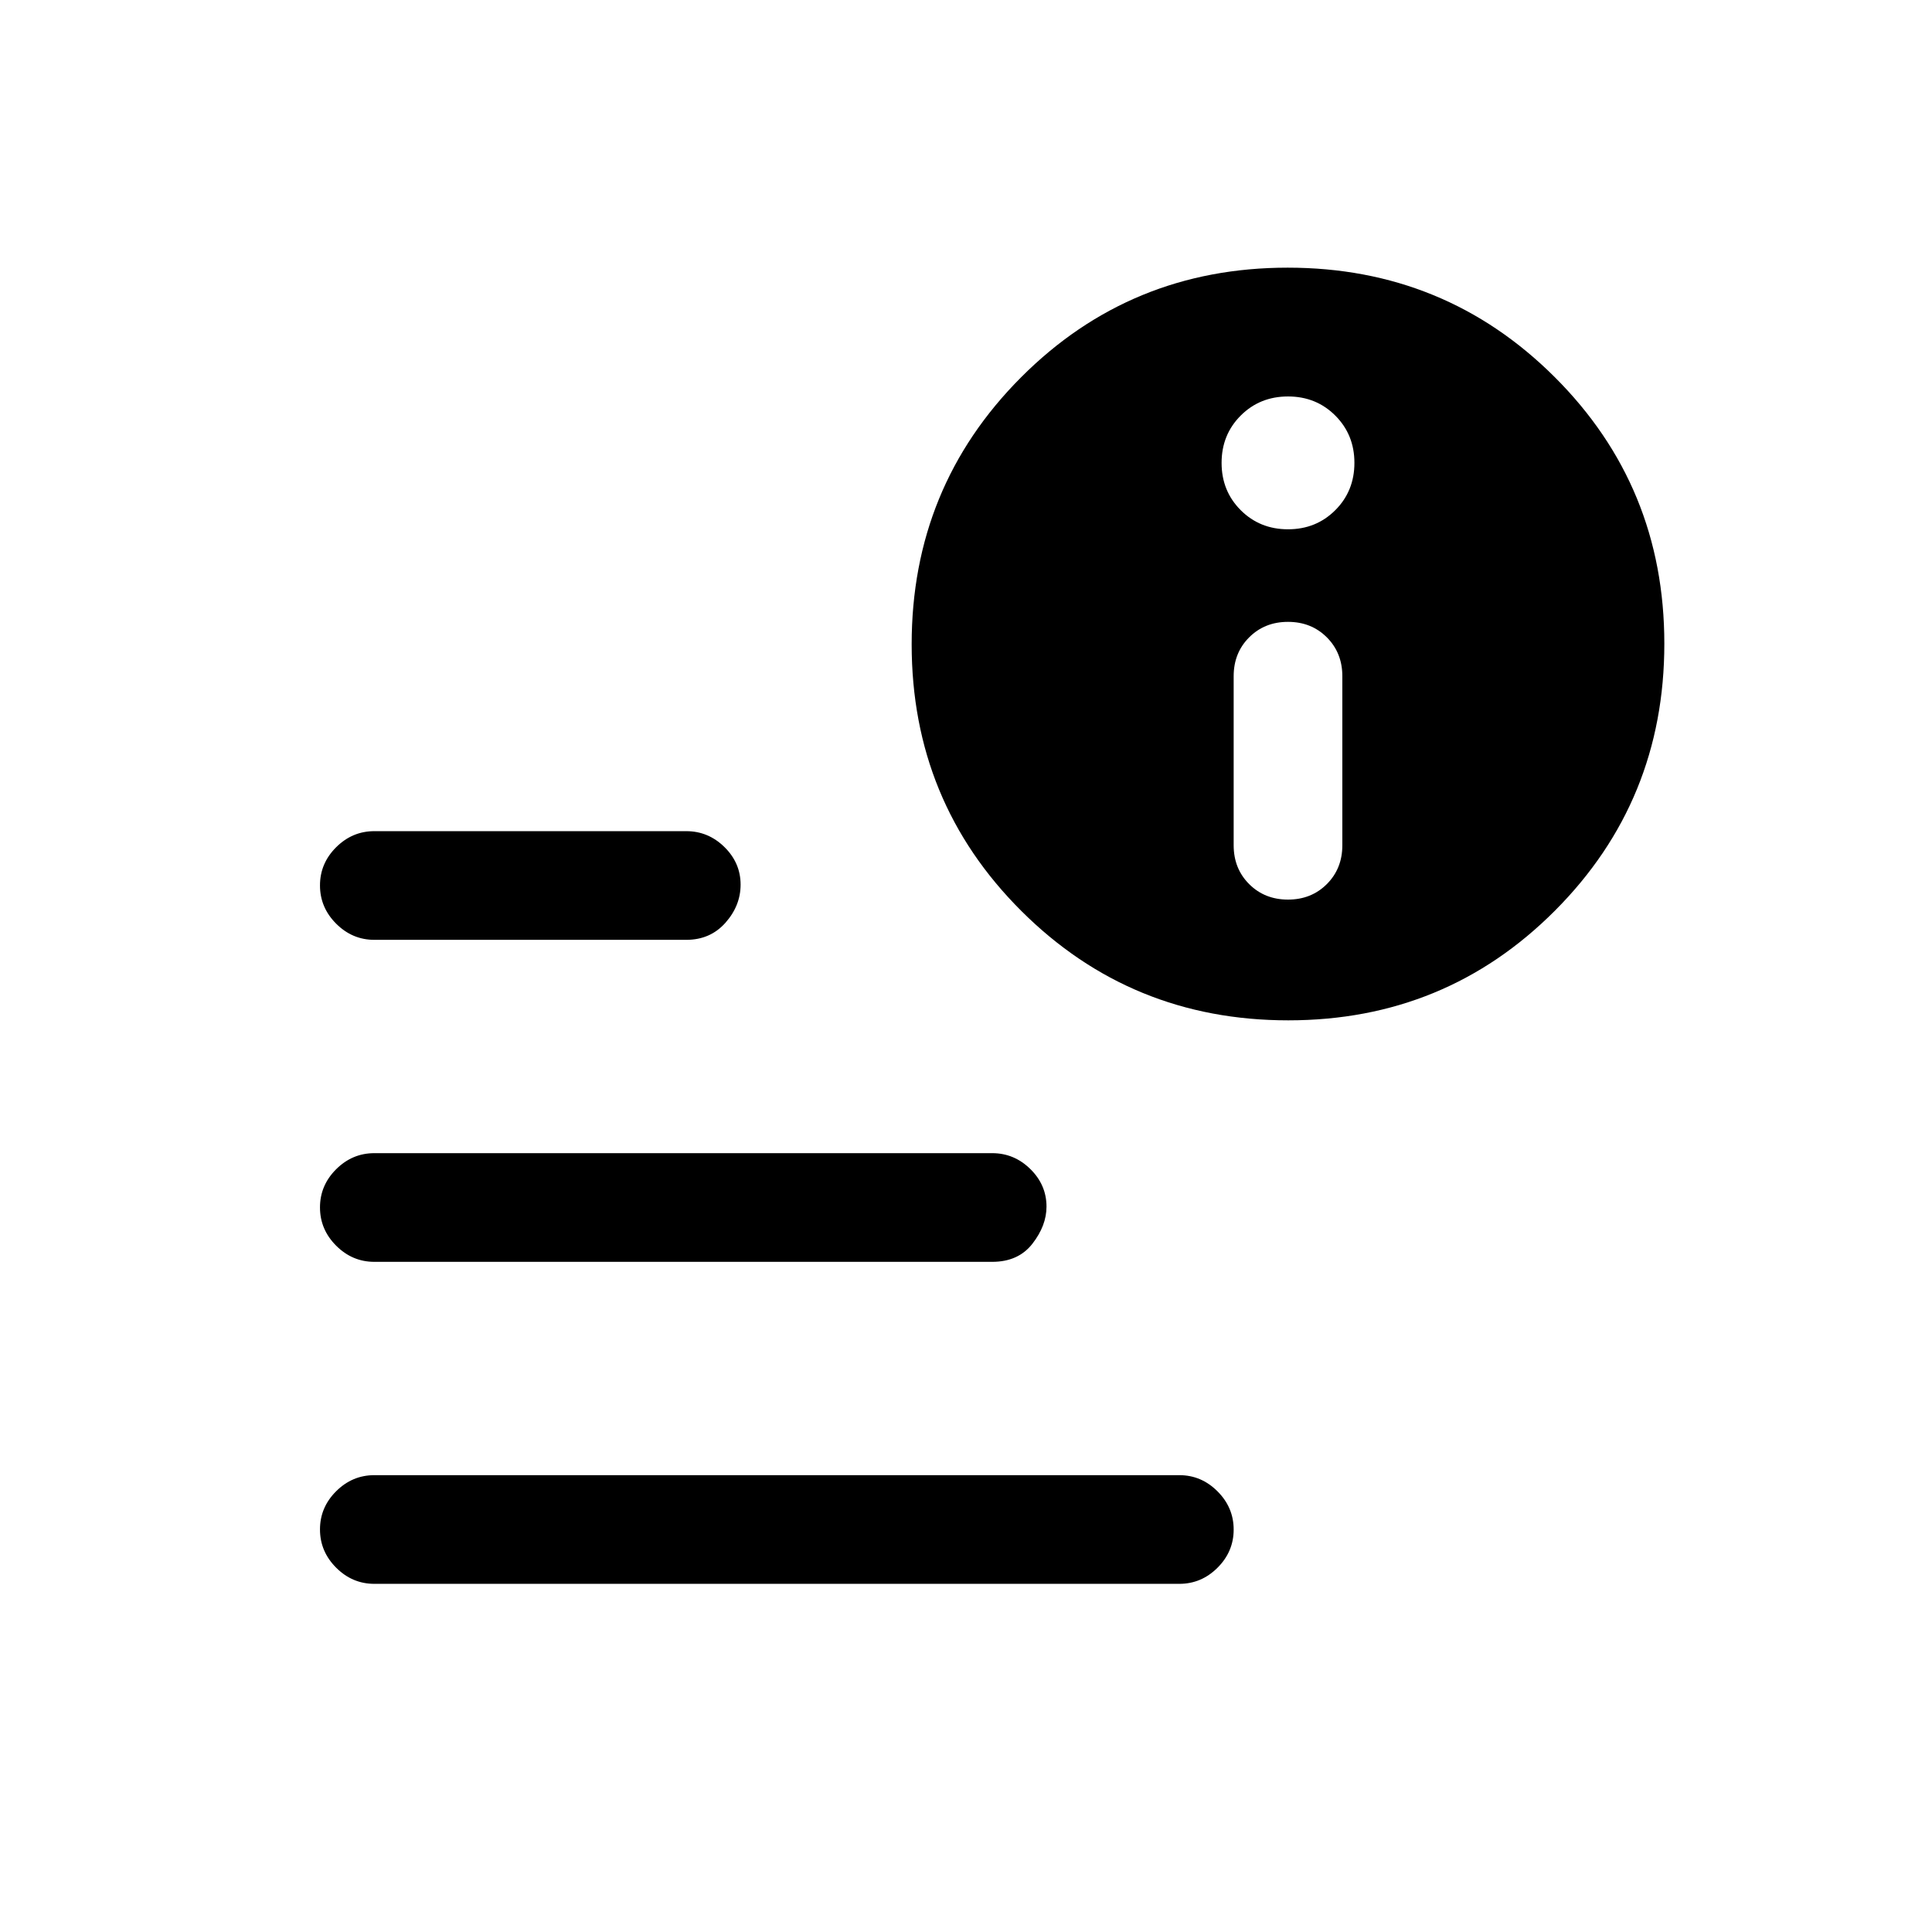 <svg xmlns="http://www.w3.org/2000/svg" height="24" viewBox="0 -960 960 960" width="24"><path d="M186-173q-10.95 0-18.98-8.04-8.02-8.03-8.02-19 0-10.96 8.02-18.96 8.03-8 18.98-8h400q10.95 0 18.97 8.04 8.03 8.03 8.03 19 0 10.96-8.03 18.96-8.02 8-18.97 8H186Zm454.15-280Q562-453 507.5-507.35T453-639.85q0-78.15 54.35-132.65t132.5-54.5q78.15 0 132.65 54.35t54.5 132.5q0 78.15-54.35 132.65T640.15-453ZM186-493q-10.95 0-18.98-8.04-8.02-8.03-8.02-19 0-10.96 8.02-18.96 8.03-8 18.98-8h155q10.95 0 18.98 7.9 8.02 7.9 8.02 18.67 0 10.43-7.52 18.93-7.53 8.5-19.48 8.5H186Zm0 160q-10.95 0-18.98-8.04-8.02-8.03-8.02-19 0-10.96 8.02-18.96 8.03-8 18.98-8h307q10.95 0 18.98 7.9 8.02 7.9 8.02 18.67 0 9.43-7 18.43t-20 9H186Zm454-180q11.6 0 19.3-7.7 7.7-7.7 7.7-19.3v-84q0-11.6-7.7-19.3-7.7-7.7-19.3-7.7-11.6 0-19.3 7.7-7.7 7.7-7.7 19.3v84q0 11.6 7.7 19.3 7.7 7.7 19.3 7.7Zm0-184q14 0 23.5-9.5T673-730q0-14-9.5-23.5T640-763q-14 0-23.5 9.5T607-730q0 14 9.5 23.5T640-697Z"/></svg>